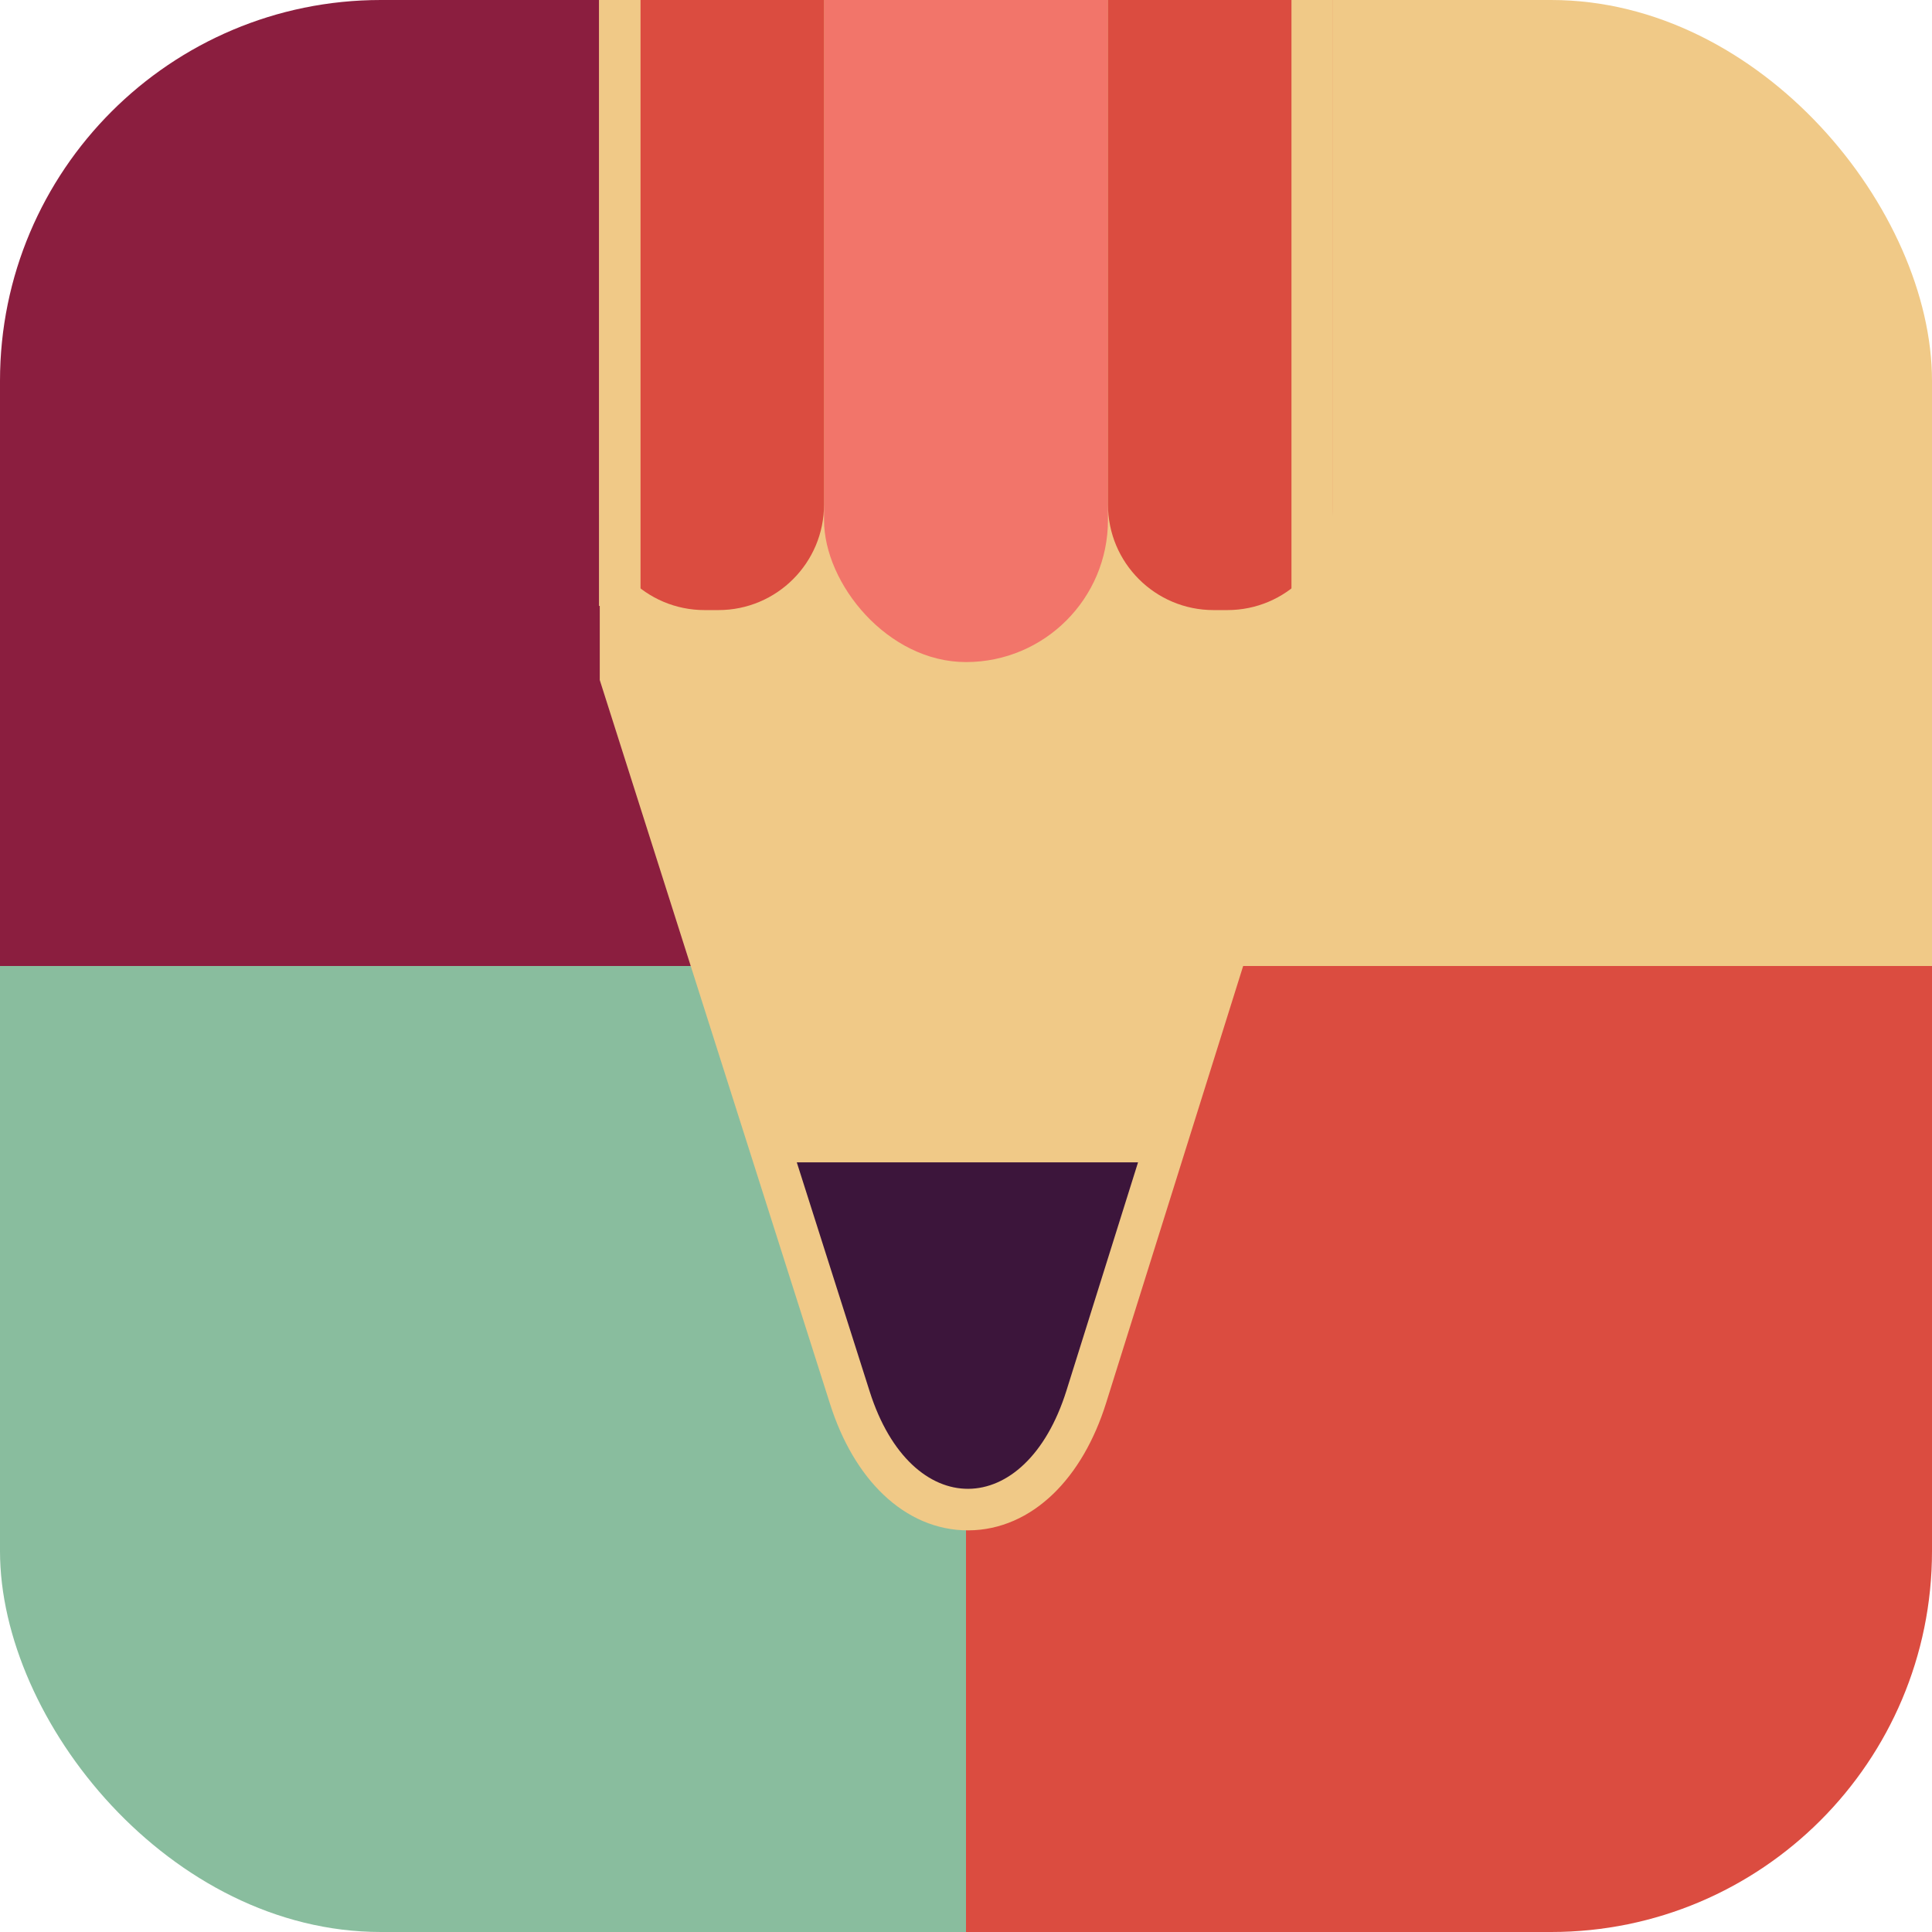 <svg width="558" height="558" viewBox="0 0 558 558" fill="none" xmlns="http://www.w3.org/2000/svg">
<g clip-path="url(#clip0_1_3)">
<rect width="558" height="558" rx="110" fill="white"/>
<rect width="279" height="279" fill="#8B1E3F"/>
<rect y="279" width="279" height="279" fill="#89BD9E"/>
<rect x="279" width="279" height="279" fill="#F0C987"/>
<rect x="279" y="279" width="279" height="279" fill="#DB4C40"/>
<g filter="url(#filter0_d_1_3)">
<path d="M378.686 192.337L378.961 191.46V190.541V-492.742C378.961 -515.83 373.229 -537.019 363.645 -552.632C354.122 -568.146 340.169 -579 323.697 -579H234.487C218.015 -579 204.061 -568.146 194.539 -552.632C184.955 -537.019 179.223 -515.83 179.223 -492.742L179.223 190.541V191.473L179.505 192.36L226.773 340.948L245.467 399.714C251.827 419.707 264.669 432.07 279.677 432C294.668 431.929 307.451 419.466 313.738 399.423L332.085 340.925L378.686 192.337Z" fill="#F0C987" stroke="#F0C987" stroke-width="12"/>
<path d="M232.49 339.129L251.184 397.895C263.144 435.491 296.186 435.335 308.013 397.627L326.359 339.129L328.688 331.705H230.129L232.49 339.129Z" fill="#3C153B"/>
<rect x="238" y="-130.79" width="82" height="318.009" rx="41" fill="#F2756A"/>
<path d="M173 -145.803L238 -145.803L238 141.705C238 158.55 224.345 172.205 207.5 172.205H203.5C186.655 172.205 173 158.55 173 141.705L173 -145.803Z" fill="#DB4C40"/>
<path d="M320 -145.803L385 -145.803V141.705C385 158.55 371.345 172.205 354.5 172.205H350.5C333.655 172.205 320 158.55 320 141.705L320 -145.803Z" fill="#DB4C40"/>
</g>
<rect x="173" y="-60" width="12" height="235" fill="#F0C987"/>
<rect x="373" y="-60" width="12" height="235" fill="#F0C987"/>
</g>
<defs>
<filter id="filter0_d_1_3" x="88" y="-666" width="382" height="1193" filterUnits="userSpaceOnUse" color-interpolation-filters="sRGB">
<feFlood flood-opacity="0" result="BackgroundImageFix"/>
<feColorMatrix in="SourceAlpha" type="matrix" values="0 0 0 0 0 0 0 0 0 0 0 0 0 0 0 0 0 0 127 0" result="hardAlpha"/>
<feOffset dy="4"/>
<feGaussianBlur stdDeviation="42.5"/>
<feComposite in2="hardAlpha" operator="out"/>
<feColorMatrix type="matrix" values="0 0 0 0 0.235 0 0 0 0 0.082 0 0 0 0 0.231 0 0 0 1 0"/>
<feBlend mode="normal" in2="BackgroundImageFix" result="effect1_dropShadow_1_3"/>
<feBlend mode="normal" in="SourceGraphic" in2="effect1_dropShadow_1_3" result="shape"/>
</filter>
<clipPath id="clip0_1_3">
<rect width="558" height="558" rx="110" fill="white"/>
</clipPath>
</defs>
</svg>
